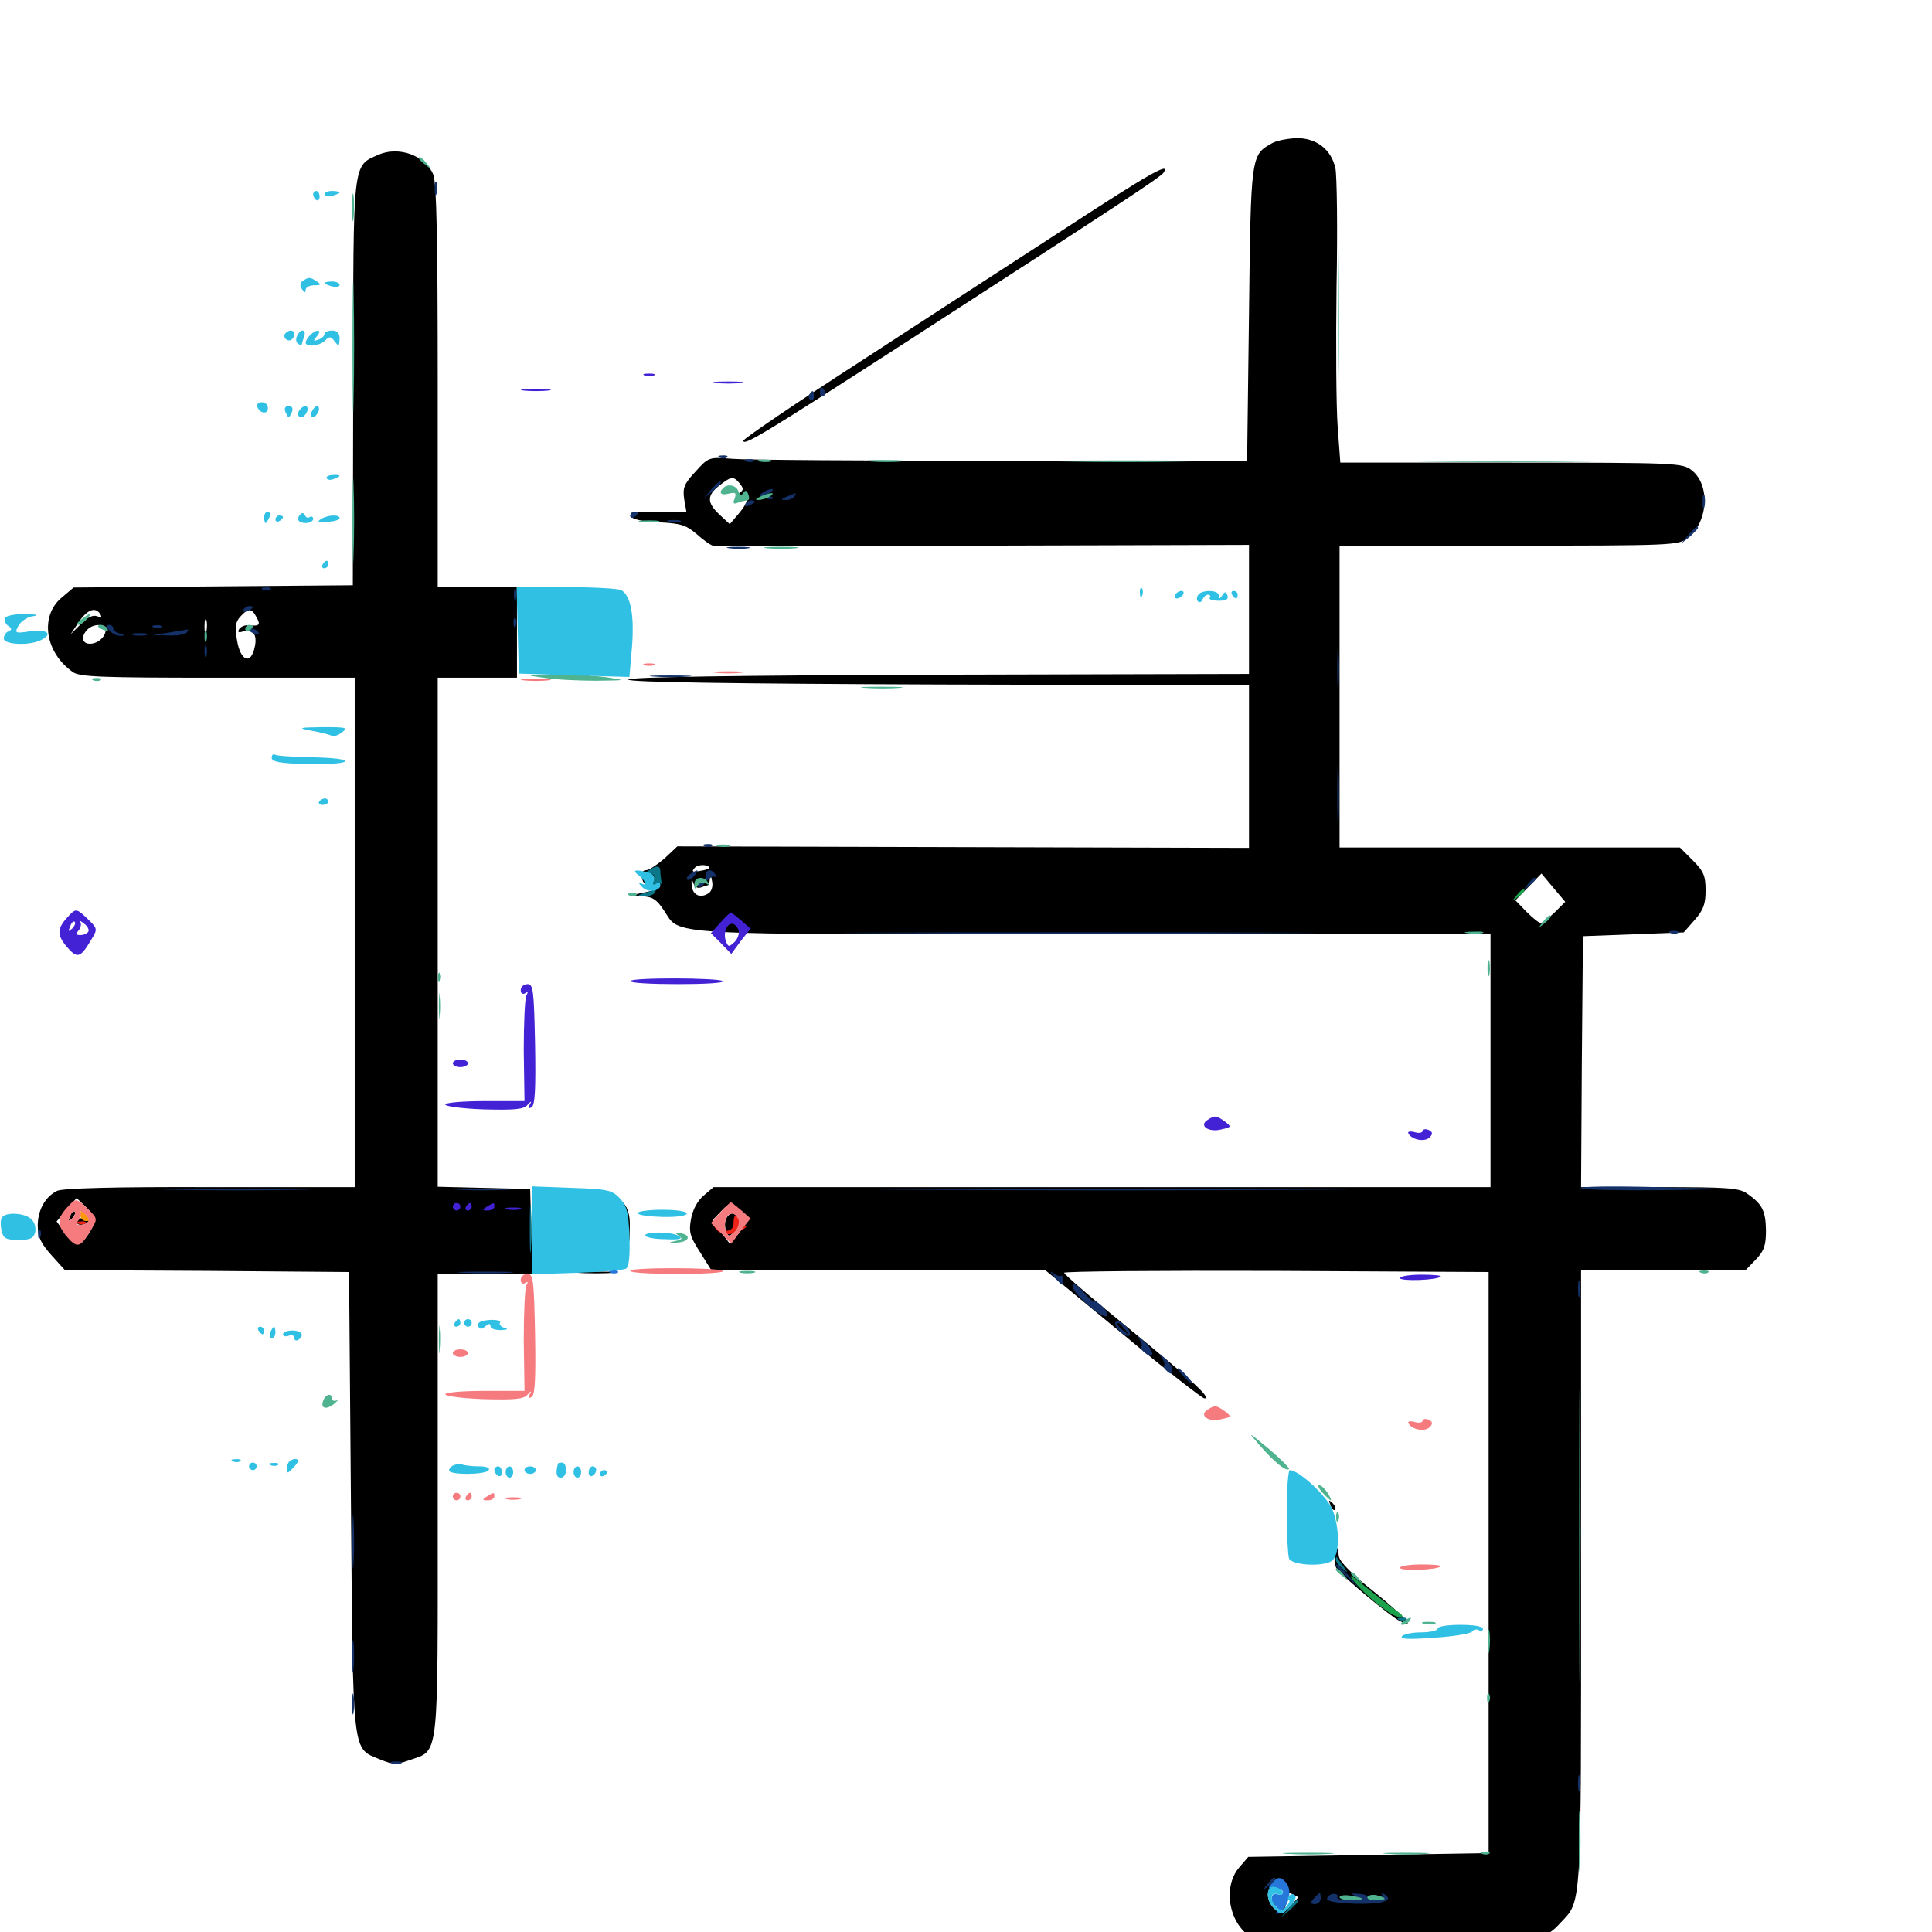 <svg xmlns="http://www.w3.org/2000/svg" viewBox="0 -1000 1000 1000">
	<path fill="#000000" d="M658.594 -925.977C647.461 -919.727 647.461 -920.312 646.484 -837.695L645.508 -761.523H518.555C448.828 -761.523 386.133 -761.914 379.297 -762.5C366.992 -763.477 366.797 -763.477 359.961 -755.859C354.102 -749.609 353.32 -747.461 354.102 -741.797L355.273 -735.156H340.625C329.688 -735.156 325.977 -734.57 326.562 -732.812C327.148 -731.25 332.227 -730.078 340.82 -729.688C352.344 -729.102 355.078 -728.32 360.742 -723.438C364.453 -720.117 368.359 -717.383 369.727 -717.383C371.094 -717.188 433.789 -717.383 509.375 -717.578L646.484 -717.969V-684.57V-651.172L485.938 -650.781C380.469 -650.391 325.195 -649.609 325.195 -648.242C325.195 -646.875 380.469 -646.094 485.938 -645.703L646.484 -645.312V-603.125V-561.133L498.633 -561.523L350.586 -561.914L343.945 -555.664C340.039 -552.344 335.938 -549.609 334.57 -549.609C332.227 -549.609 331.445 -547.656 332.617 -544.336C333.008 -542.773 333.984 -542.578 339.648 -541.992C344.336 -541.602 340.43 -539.258 332.617 -537.891L325.195 -536.328L332.031 -536.133C337.5 -535.938 339.844 -534.57 343.555 -528.906C352.734 -515.625 337.891 -516.406 565.43 -516.406H771.484V-450.977V-385.547H570.508H369.336L364.062 -381.055C360.938 -378.32 358.398 -373.633 357.617 -368.75C356.445 -362.305 357.227 -359.766 362.305 -351.953L368.164 -342.578H454.688H541.016L581.25 -309.375C603.32 -291.016 622.266 -276.172 623.438 -276.172C627.344 -276.172 616.602 -285.938 583.203 -313.281C565.43 -327.734 550.977 -340.234 550.781 -341.211C550.781 -341.992 600.195 -342.383 660.742 -342.188L770.508 -341.602V-191.211V-40.82L708.398 -39.844L646.094 -38.867L641.406 -33.398C632.422 -22.852 636.328 -3.32 648.633 3.32C651.172 4.688 676.758 5.273 723.047 5.078C798.047 4.883 798.828 4.883 808.008 -5.078C818.75 -16.406 818.359 -11.133 818.359 -183.398V-342.578H860.938H903.516L908.789 -348.047C913.086 -352.539 914.062 -355.273 914.062 -363.281C913.867 -373.438 912.109 -376.758 904.297 -382.227C900.195 -385.156 893.945 -385.547 858.984 -385.547H818.359L818.75 -450.586L819.336 -515.43L845.312 -516.406L871.484 -517.383L877.148 -523.828C881.641 -528.906 882.812 -532.031 882.812 -539.062C882.812 -546.68 881.836 -549.023 876.172 -554.688L869.531 -561.328H781.445H693.359V-639.453V-717.578H781.055C865.82 -717.578 868.75 -717.773 873.633 -721.484C884.18 -729.883 885.352 -749.023 875.586 -756.641C870.703 -760.352 868.164 -760.547 782.227 -760.547H693.75L692.383 -779.102C691.602 -789.258 691.406 -822.07 691.797 -851.758C692.383 -881.641 691.992 -908.984 691.211 -912.891C689.062 -922.656 681.445 -928.516 671.289 -928.516C666.797 -928.32 661.133 -927.344 658.594 -925.977ZM383.008 -749.609C384.961 -747.07 384.961 -746.289 382.617 -744.727C380.078 -743.164 381.445 -742.188 385.352 -742.773C388.086 -743.164 386.719 -739.258 382.227 -733.984L377.734 -728.711L372.461 -733.594C365.82 -739.844 365.82 -743.555 372.266 -748.633C378.516 -753.516 379.688 -753.711 383.008 -749.609ZM393.945 -741.797C394.727 -742.383 393.555 -742.969 391.406 -742.773C389.258 -742.773 388.672 -742.188 390.234 -741.602C391.602 -741.016 393.359 -741.211 393.945 -741.797ZM367.188 -550.586C367.188 -550.391 365.039 -549.609 362.305 -549.219C358.398 -548.438 357.812 -548.828 359.57 -550.781C361.133 -552.734 367.188 -552.734 367.188 -550.586ZM366.797 -537.695C362.5 -534.766 358.398 -536.719 358.008 -541.797C357.812 -544.922 358.008 -545.312 358.789 -543.164C359.375 -541.016 360.938 -540.039 362.695 -540.625C364.258 -541.211 366.016 -541.797 366.406 -541.797C366.797 -541.797 367.383 -543.359 367.383 -545.312C367.578 -547.266 368.164 -546.68 368.555 -543.945C369.141 -541.406 368.359 -538.672 366.797 -537.695ZM804.688 -527.734C801.562 -524.805 798.438 -522.266 797.461 -522.266C796.484 -522.266 793.164 -525 790.039 -528.125L784.375 -533.984L791.211 -541.016L797.852 -547.852L803.906 -540.625L810.156 -533.203ZM386.523 -368.945C386.523 -367.969 384.57 -364.648 382.227 -361.523L377.734 -356.25L373.242 -362.305L368.75 -368.359L373.047 -372.852C377.344 -377.344 377.734 -377.344 382.031 -374.219C384.57 -372.461 386.523 -370.117 386.523 -368.945ZM665.82 -21.094L672.07 -17.969L667.773 -13.281C663.672 -8.984 663.086 -8.789 659.766 -11.914C656.25 -15.039 655.078 -20.508 657.617 -22.852C659.18 -24.609 658.594 -24.805 665.82 -21.094ZM375.781 -368.945C375 -367.383 375.195 -364.453 375.781 -362.695C376.953 -359.766 377.344 -359.766 380.273 -362.5C383.398 -365.82 382.617 -371.875 378.906 -371.875C377.734 -371.875 376.367 -370.508 375.781 -368.945ZM661.523 -16.992C660.938 -16.016 661.133 -14.062 661.914 -12.695C663.281 -10.742 663.867 -10.742 665.039 -12.5C665.82 -13.672 665.625 -15.625 664.453 -16.797C663.477 -17.773 662.109 -17.969 661.523 -16.992ZM195.898 -919.922C182.422 -913.867 182.812 -918.164 182.812 -801.758L182.617 -697.07L110.352 -696.484L38.086 -695.898L31.836 -690.625C20.508 -681.055 23.242 -662.305 37.695 -652.148C41.211 -649.609 52.539 -649.219 112.695 -649.219H183.594V-517.383V-385.547H108.398C59.375 -385.742 32.031 -384.961 29.492 -383.594C23.242 -380.469 19.531 -373.438 19.531 -365.625C19.531 -359.961 21.094 -356.445 26.562 -350.391L33.594 -342.578L107.227 -342.188L180.664 -341.602L181.641 -222.461C182.812 -88.867 182.031 -95.508 196.875 -89.258C203.125 -86.719 205.078 -86.523 211.719 -88.867C227.539 -94.531 226.562 -86.328 226.562 -220.898V-340.625H251.172H275.586L275 -362.695L274.414 -384.57L250.586 -385.156L226.562 -385.742V-517.383V-649.219H247.07H267.578V-672.656V-696.094H247.07H226.562V-800.586C226.562 -875.195 225.977 -906.25 224.219 -909.766C219.922 -919.727 206.25 -924.414 195.898 -919.922ZM51.953 -682.031C52.93 -680.469 52.344 -680.273 50.195 -681.055C48.047 -681.836 45.117 -680.469 41.797 -676.953L36.523 -671.68L40.82 -678.125C45.312 -684.57 49.414 -686.133 51.953 -682.031ZM132.812 -680.469C134.961 -676.562 134.375 -675.781 128.516 -676.367C126.758 -676.562 124.609 -675.586 123.828 -674.414C122.852 -672.852 123.438 -672.461 125.391 -673.047C130.664 -675.195 133.398 -671.68 131.836 -665.039C129.883 -655.664 124.414 -657.812 122.656 -668.75C121.484 -675.391 121.875 -678.125 124.414 -680.859C128.516 -685.352 130.273 -685.352 132.812 -680.469ZM106.836 -673.242C106.25 -671.289 105.859 -672.461 105.859 -675.586C105.859 -678.906 106.25 -680.273 106.836 -679.102C107.227 -677.734 107.227 -675 106.836 -673.242ZM54.688 -674.023C54.688 -670.312 50.586 -666.797 46.484 -666.797C42.383 -666.797 41.797 -670.703 45.312 -674.219C48.438 -677.344 54.688 -677.148 54.688 -674.023ZM62.5 -674.609C62.5 -675.781 61.719 -676.562 60.547 -676.562C59.57 -676.562 58.594 -675.781 58.594 -674.609C58.594 -673.633 59.57 -672.656 60.547 -672.656C61.719 -672.656 62.5 -673.633 62.5 -674.609ZM95.508 -673.438C93.945 -675.195 68.359 -675.781 66.016 -674.219C64.648 -673.438 70.703 -672.656 79.883 -672.656C88.867 -672.656 95.898 -673.047 95.508 -673.438ZM48.828 -368.555C48.828 -364.648 42.969 -356.25 40.234 -356.25C38.867 -356.25 35.938 -358.789 33.594 -361.914L29.297 -367.773L34.375 -373.828L39.648 -379.883L44.141 -375.586C46.68 -373.242 48.828 -369.922 48.828 -368.555ZM36.328 -370.508C35.156 -367.773 35.352 -367.578 37.305 -369.336C38.672 -370.703 39.258 -372.266 38.672 -372.852C38.086 -373.438 36.914 -372.461 36.328 -370.508ZM40.039 -367.969C39.453 -366.992 40.234 -366.016 41.797 -366.016C43.359 -366.016 45.312 -366.992 45.898 -367.969C46.484 -369.141 45.703 -369.922 44.141 -369.922C42.578 -369.922 40.625 -369.141 40.039 -367.969ZM551.758 -882.031C525.781 -865.234 477.734 -833.984 444.727 -812.5C411.719 -791.211 384.766 -772.852 384.766 -771.875C384.766 -768.945 395.703 -775.586 470.703 -824.023C580.273 -894.922 600.977 -908.398 602.344 -910.742C605.859 -916.406 594.922 -910.156 551.758 -882.031ZM281.836 -649.805C275.586 -650.195 280.273 -650.391 291.992 -650.391C303.906 -650.391 308.984 -650.195 303.32 -649.805C297.656 -649.414 288.086 -649.414 281.836 -649.805ZM320.703 -378.711C321.484 -377.539 322.852 -372.266 323.828 -366.992L325.781 -357.227L325.977 -365.234C326.172 -370.508 325 -374.805 322.852 -377.148C320.898 -379.102 319.922 -379.883 320.703 -378.711ZM298.438 -341.211C292.773 -341.602 296.875 -341.797 307.617 -341.797C318.359 -341.797 323.047 -341.602 317.969 -341.211C312.891 -340.82 304.102 -340.82 298.438 -341.211ZM688.672 -220.898C689.258 -218.945 690.43 -217.969 691.016 -218.555C691.602 -219.141 691.016 -220.703 689.648 -222.07C687.695 -223.828 687.5 -223.633 688.672 -220.898ZM691.016 -194.727C690.43 -192.383 690.82 -189.258 692.188 -187.695C696.094 -183.008 719.531 -163.477 724.219 -161.133C733.398 -156.25 727.734 -162.695 711.133 -176.172C700 -184.961 693.359 -191.602 692.969 -194.531L692.383 -199.023Z"/>
	<path fill="#ff9906" d="M41.602 -370.898C41.602 -369.336 42.969 -367.969 44.531 -367.969C46.875 -367.969 46.875 -368.555 44.922 -370.898C43.555 -372.461 42.383 -373.828 41.992 -373.828C41.797 -373.828 41.602 -372.461 41.602 -370.898Z"/>
	<path fill="#ef2218" d="M379.688 -367.383C379.883 -362.695 375.781 -361.523 371.094 -364.844C368.555 -366.602 368.555 -366.602 370.703 -363.672C372.656 -361.133 377.93 -360.352 380.469 -362.109C380.664 -362.5 381.641 -362.695 382.617 -362.891C383.594 -362.891 385.156 -363.867 386.133 -364.844C387.109 -365.82 386.719 -366.016 385.352 -365.234C383.789 -364.453 382.812 -365.039 382.812 -366.797C382.812 -368.359 382.031 -370.117 381.25 -370.703C380.273 -371.289 379.688 -369.727 379.688 -367.383ZM40.625 -366.602C39.062 -367.188 39.648 -367.773 41.797 -367.773C43.945 -367.969 45.117 -367.383 44.336 -366.797C43.75 -366.211 41.992 -366.016 40.625 -366.602Z"/>
	<path fill="#1ca14c" d="M784.961 -536.523C782.422 -533.398 782.617 -533.203 785.742 -535.742C787.5 -537.109 789.062 -538.672 789.062 -539.062C789.062 -540.625 787.5 -539.648 784.961 -536.523ZM700.391 -182.031C706.641 -174.023 720.703 -162.891 724.219 -163.086C726.758 -163.086 726.367 -163.867 722.656 -166.406C720.117 -168.164 713.086 -173.633 707.031 -178.516C699.414 -184.766 697.461 -185.742 700.391 -182.031Z"/>
	<path fill="#143269" d="M225 -902.148C225 -899.023 225.391 -897.852 225.977 -899.805C226.367 -901.562 226.367 -904.297 225.977 -905.664C225.391 -906.836 225 -905.469 225 -902.148ZM424.414 -796.68C424.414 -795.117 425.195 -794.336 426.172 -794.922C427.148 -795.508 427.344 -796.875 426.758 -797.852C425 -800.391 424.414 -800 424.414 -796.68ZM418.945 -795.898C418.359 -794.922 418.555 -793.555 419.531 -792.969C420.508 -792.383 421.289 -793.164 421.289 -794.727C421.289 -798.047 420.703 -798.438 418.945 -795.898ZM372.656 -763.086C371.094 -763.672 371.68 -764.258 373.828 -764.258C375.977 -764.453 377.148 -763.867 376.367 -763.281C375.781 -762.695 374.023 -762.5 372.656 -763.086ZM386.328 -761.133C384.766 -761.719 385.352 -762.305 387.5 -762.305C389.648 -762.5 390.82 -761.914 390.039 -761.328C389.453 -760.742 387.695 -760.547 386.328 -761.133ZM367.969 -746.484L364.258 -741.992L368.75 -745.703C372.852 -749.219 374.023 -750.781 372.461 -750.781C372.07 -750.781 370.117 -748.828 367.969 -746.484ZM394.922 -745.117C392.773 -743.945 392.969 -743.164 395.703 -742.188C397.461 -741.602 399.414 -741.406 400 -741.992C400.586 -742.578 399.805 -742.969 398.242 -742.969C396.094 -742.969 396.094 -743.359 398.438 -744.922C400 -745.898 400.586 -746.875 399.414 -746.875C398.438 -746.875 396.289 -746.094 394.922 -745.117ZM407.227 -742.969C404.102 -741.602 403.906 -741.211 406.641 -741.211C408.398 -741.016 410.547 -741.992 411.133 -742.969C412.5 -745.117 412.5 -745.117 407.227 -742.969ZM881.25 -740.039C881.25 -736.914 881.641 -735.742 882.227 -737.695C882.617 -739.453 882.617 -742.188 882.227 -743.555C881.641 -744.727 881.25 -743.359 881.25 -740.039ZM385.742 -739.062C385.156 -737.891 385.938 -737.695 387.5 -738.281C391.016 -739.648 391.602 -741.016 388.867 -741.016C387.695 -741.016 386.328 -740.234 385.742 -739.062ZM326.172 -733.008C326.172 -734.18 327.148 -735.156 328.125 -735.156C329.297 -735.156 330.078 -734.766 330.078 -734.375C330.078 -733.789 329.297 -732.812 328.125 -732.227C327.148 -731.641 326.172 -732.031 326.172 -733.008ZM346.289 -729.883C344.336 -730.469 345.508 -730.859 348.633 -730.859C351.953 -730.859 353.32 -730.469 352.148 -729.883C350.781 -729.492 348.047 -729.492 346.289 -729.883ZM873.828 -723.047L870.117 -718.555L874.609 -722.266C876.953 -724.414 878.906 -726.367 878.906 -726.758C878.906 -728.32 877.344 -727.148 873.828 -723.047ZM377.539 -716.211C374.414 -716.602 376.562 -716.992 381.836 -716.992C387.305 -716.992 389.648 -716.602 387.305 -716.211C384.766 -715.82 380.469 -715.82 377.539 -716.211ZM136.328 -694.727C134.766 -695.312 135.352 -695.898 137.5 -695.898C139.648 -696.094 140.82 -695.508 140.039 -694.922C139.453 -694.336 137.695 -694.141 136.328 -694.727ZM266.016 -692.188C266.016 -689.453 266.406 -688.477 266.992 -689.844C267.383 -691.016 267.383 -693.359 266.992 -694.727C266.406 -695.898 266.016 -694.922 266.016 -692.188ZM125.977 -684.375C125.391 -683.203 126.172 -683.008 127.734 -683.594C131.25 -684.961 131.836 -686.328 129.102 -686.328C127.93 -686.328 126.562 -685.547 125.977 -684.375ZM265.82 -677.344C265.82 -675.195 266.406 -674.609 266.992 -676.172C267.578 -677.539 267.383 -679.297 266.797 -679.883C266.211 -680.664 265.625 -679.492 265.82 -677.344ZM56.641 -673.633C58.008 -672.07 60.547 -670.898 62.305 -670.898C64.844 -671.094 64.844 -671.289 62.109 -672.07C60.156 -672.461 58.594 -673.828 58.594 -674.805C58.594 -675.781 57.617 -676.562 56.445 -676.562C54.883 -676.562 54.883 -675.586 56.641 -673.633ZM79.688 -675.195C78.125 -675.781 78.711 -676.367 80.859 -676.367C83.008 -676.562 84.18 -675.977 83.398 -675.391C82.812 -674.805 81.055 -674.609 79.688 -675.195ZM87.891 -672.656L79.102 -671.289L87.305 -671.094C91.797 -670.898 96.094 -671.68 96.68 -672.656C97.266 -673.828 97.656 -674.414 97.266 -674.219C96.875 -674.219 92.773 -673.438 87.891 -672.656ZM128.906 -673.828C128.906 -675.391 132.617 -674.609 133.789 -672.656C134.375 -671.484 133.594 -671.289 132.031 -671.875C130.273 -672.461 128.906 -673.438 128.906 -673.828ZM68.945 -671.289C66.992 -671.875 68.555 -672.266 72.266 -672.266C75.977 -672.266 77.539 -671.875 75.781 -671.289C73.828 -670.898 70.703 -670.898 68.945 -671.289ZM692.188 -654.102C692.188 -644.531 692.383 -640.234 692.773 -644.727C693.164 -649.219 693.164 -657.227 692.773 -662.305C692.383 -667.383 692.188 -663.867 692.188 -654.102ZM105.859 -662.891C105.859 -660.156 106.25 -659.18 106.836 -660.547C107.227 -661.719 107.227 -664.062 106.836 -665.43C106.25 -666.602 105.859 -665.625 105.859 -662.891ZM338.477 -649.805C333.398 -650.195 337.109 -650.391 346.68 -650.391C356.445 -650.391 360.547 -650.195 356.055 -649.805C351.562 -649.414 343.555 -649.414 338.477 -649.805ZM692.188 -587.695C692.188 -572.656 692.578 -566.797 692.773 -574.609C693.164 -582.422 693.164 -594.727 692.773 -601.953C692.383 -609.18 692.188 -602.734 692.188 -587.695ZM364.844 -561.914C363.281 -562.5 363.867 -563.086 366.016 -563.086C368.164 -563.281 369.336 -562.695 368.555 -562.109C367.969 -561.523 366.211 -561.328 364.844 -561.914ZM357.422 -547.656C355.859 -546.68 355.078 -545.312 355.664 -544.727C356.445 -544.141 358.008 -544.922 359.375 -546.68C362.109 -550 361.523 -550.391 357.422 -547.656ZM365.234 -546.68C365.234 -545.117 364.453 -543.75 363.281 -543.75C362.305 -543.75 361.328 -542.578 361.328 -541.406C361.523 -540.039 363.086 -540.82 365.039 -543.164C366.992 -545.508 369.336 -546.875 370.117 -546.094C371.094 -545.312 371.094 -545.898 370.312 -547.266C368.359 -550.586 365.234 -550.195 365.234 -546.68ZM790.82 -542.383C788.281 -539.258 788.477 -539.062 791.602 -541.602C794.727 -544.141 795.703 -545.703 794.141 -545.703C793.75 -545.703 792.188 -544.141 790.82 -542.383ZM458.594 -516.992C403.516 -517.188 448.047 -517.383 557.617 -517.383C667.188 -517.383 712.305 -517.188 657.812 -516.992C603.516 -516.602 513.867 -516.602 458.594 -516.992ZM864.844 -516.992C863.281 -517.578 863.867 -518.164 866.016 -518.164C868.164 -518.359 869.336 -517.773 868.555 -517.188C867.969 -516.602 866.211 -516.406 864.844 -516.992ZM818.164 -384.961C817.188 -385.938 835.156 -386.133 858.008 -385.547L899.414 -384.57L859.57 -383.984C837.5 -383.789 818.945 -384.18 818.164 -384.961ZM91.406 -384.18C73.828 -384.375 87.695 -384.766 122.07 -384.766C156.445 -384.766 170.703 -384.375 153.906 -384.18C137.109 -383.789 108.984 -383.789 91.406 -384.18ZM237.891 -384.18C231.055 -384.57 236.523 -384.766 250 -384.766C263.477 -384.766 268.945 -384.57 262.305 -384.18C255.469 -383.789 244.531 -383.789 237.891 -384.18ZM477.93 -384.18C424.023 -384.375 468.164 -384.57 576.172 -384.57C684.18 -384.57 728.32 -384.375 674.219 -384.18C620.312 -383.789 532.031 -383.789 477.93 -384.18ZM19.727 -360.938C19.727 -358.789 20.312 -358.203 20.898 -359.766C21.484 -361.133 21.289 -362.891 20.703 -363.477C20.117 -364.258 19.531 -363.086 19.727 -360.938ZM239.844 -341.211C233.008 -341.602 238.086 -341.797 250.977 -341.797C263.867 -341.797 269.336 -341.602 263.281 -341.211C257.031 -340.82 246.484 -340.82 239.844 -341.211ZM545.703 -339.062C550.195 -333.984 550.195 -333.984 550.195 -337.695C550.195 -339.258 549.609 -340.234 549.219 -339.648C548.633 -339.062 546.875 -339.844 545.117 -341.016C543.164 -342.578 543.359 -341.797 545.703 -339.062ZM816.797 -332.812C816.797 -329.102 817.188 -327.539 817.773 -329.492C818.164 -331.25 818.164 -334.375 817.773 -336.328C817.188 -338.086 816.797 -336.523 816.797 -332.812ZM555.273 -333.984C555.273 -330.273 571.484 -316.406 573.047 -318.945C573.633 -319.727 572.461 -322.07 570.312 -324.023C568.164 -325.977 566.406 -326.953 566.406 -326.172C566.406 -325.586 563.867 -327.734 560.938 -331.055C556.836 -335.547 555.273 -336.328 555.273 -333.984ZM577.344 -315.625C576.758 -314.648 577.93 -312.305 579.883 -310.547C582.031 -308.594 584.18 -308.008 584.766 -308.984C585.352 -309.961 584.18 -312.305 582.227 -314.062C580.078 -316.016 577.93 -316.602 577.344 -315.625ZM582.227 -311.914C584.766 -308.789 584.57 -308.594 581.641 -311.133C578.32 -313.672 577.344 -315.234 578.906 -315.234C579.297 -315.234 580.859 -313.672 582.227 -311.914ZM589.453 -307.227C590.625 -305.469 591.406 -303.711 590.82 -303.125C590.234 -302.539 591.016 -300.977 592.578 -299.805C597.852 -295.508 597.656 -300.977 592.188 -305.664C589.453 -308.203 588.086 -308.984 589.453 -307.227ZM601.172 -297.461C602.344 -295.703 603.125 -293.945 602.539 -293.359C601.953 -292.773 602.734 -291.406 604.102 -290.234C606.055 -288.477 606.836 -288.672 606.836 -290.82C606.836 -292.383 604.883 -295.312 602.734 -297.07C599.805 -299.805 599.219 -299.805 601.172 -297.461ZM612.305 -287.891C614.258 -285.742 616.211 -283.984 616.797 -283.984C617.383 -283.984 616.211 -285.742 614.258 -287.891C612.305 -290.039 610.352 -291.797 609.766 -291.797C609.18 -291.797 610.352 -290.039 612.305 -287.891ZM182.422 -201.953C182.422 -189.648 182.617 -184.57 183.008 -190.82C183.398 -196.875 183.398 -207.031 183.008 -213.281C182.617 -219.336 182.422 -214.258 182.422 -201.953ZM691.406 -189.648C691.406 -189.258 694.336 -186.523 697.852 -183.203L704.102 -177.539L698.438 -183.984C692.969 -189.844 691.406 -191.211 691.406 -189.648ZM182.227 -142.383C182.227 -134.961 182.617 -132.031 183.008 -136.133C183.398 -140.039 183.398 -146.289 183.008 -149.805C182.617 -153.125 182.227 -150 182.227 -142.383ZM182.227 -117.969C182.227 -113.086 182.617 -111.133 183.008 -113.672C183.398 -116.016 183.398 -119.922 183.008 -122.461C182.617 -124.805 182.227 -122.852 182.227 -117.969ZM202.734 -87.305C201.367 -87.891 202.344 -88.281 205.078 -88.281C207.812 -88.281 208.789 -87.891 207.617 -87.305C206.25 -86.914 203.906 -86.914 202.734 -87.305ZM816.797 -76.953C816.797 -73.242 817.188 -71.68 817.773 -73.633C818.164 -75.391 818.164 -78.516 817.773 -80.469C817.188 -82.227 816.797 -80.664 816.797 -76.953ZM656.055 -24.805C653.516 -21.68 653.711 -21.484 656.836 -24.023C659.961 -26.562 660.938 -28.125 659.375 -28.125C658.984 -28.125 657.422 -26.562 656.055 -24.805ZM680.078 -17.383C677.93 -15.039 678.125 -14.453 680.664 -14.453C682.227 -14.453 683.594 -15.82 683.594 -17.383C683.594 -20.898 683.203 -20.898 680.078 -17.383ZM686.914 -17.383C686.328 -16.016 690.82 -15.039 701.172 -14.648C715.43 -14.258 721.875 -16.211 716.602 -19.531C715.039 -20.312 714.844 -20.117 715.625 -18.75C716.602 -17.188 715.234 -16.406 711.914 -16.406C709.18 -16.406 707.227 -17.188 707.812 -17.969C708.203 -18.75 706.445 -19.531 703.516 -19.727C698.828 -20.117 698.828 -19.922 702.148 -18.359C705.273 -16.992 704.492 -16.602 698.633 -16.602C694.531 -16.406 691.602 -17.188 692.188 -17.969C692.773 -18.945 691.992 -19.727 690.43 -19.727C688.867 -19.727 687.305 -18.75 686.914 -17.383Z"/>
	<path fill="#f67b7f" d="M333.594 -655.664C332.227 -656.25 333.203 -656.641 335.938 -656.641C338.672 -656.641 339.648 -656.25 338.477 -655.664C337.109 -655.273 334.766 -655.273 333.594 -655.664ZM370.703 -651.758C367.188 -652.148 369.922 -652.539 376.953 -652.539C383.984 -652.539 386.719 -652.148 383.398 -651.758C379.883 -651.367 374.023 -651.367 370.703 -651.758ZM271.094 -647.852C267.578 -648.242 270.312 -648.633 277.344 -648.633C284.375 -648.633 287.109 -648.242 283.789 -647.852C280.273 -647.461 274.414 -647.461 271.094 -647.852ZM36.328 -376.758C29.492 -369.727 29.102 -366.602 34.375 -360.156C40.039 -353.516 41.602 -354.102 47.266 -363.672C50.586 -369.141 50.586 -369.336 45.117 -374.609C40.039 -379.492 39.258 -379.688 36.328 -376.758ZM37.305 -369.336C35.352 -367.578 35.156 -367.773 36.328 -370.508C36.914 -372.461 38.086 -373.438 38.672 -372.852C39.258 -372.266 38.672 -370.703 37.305 -369.336ZM45.703 -367.773C45.117 -366.797 43.359 -366.016 41.602 -366.016C39.258 -366.016 39.062 -366.602 40.82 -368.555C41.992 -370.117 42.188 -372.07 41.406 -373.047C40.625 -373.828 41.602 -373.438 43.359 -372.07C45.312 -370.703 46.289 -368.75 45.703 -367.773ZM372.852 -372.461L367.969 -366.992L373.242 -361.719L378.516 -356.25L383.398 -362.891L388.477 -369.336L383.594 -373.633C381.055 -375.781 378.516 -377.734 378.32 -377.734C377.93 -377.734 375.586 -375.391 372.852 -372.461ZM382.227 -368.75C382.812 -367.188 382.031 -364.258 380.273 -362.5C377.344 -359.766 376.953 -359.766 375.781 -362.695C374.219 -366.797 375.977 -371.875 378.906 -371.875C380.078 -371.875 381.445 -370.508 382.227 -368.75ZM326.172 -342.188C326.172 -341.211 337.305 -340.625 350.977 -340.625C364.453 -340.625 375 -341.211 374.219 -342.188C372.266 -343.945 326.172 -344.141 326.172 -342.188ZM269.531 -337.5C269.531 -335.742 270.508 -335.156 271.875 -335.938C273.242 -336.914 273.438 -336.523 272.461 -334.766C271.68 -333.398 271.094 -320.508 271.094 -306.25L271.484 -280.078H250.977C239.648 -280.078 230.469 -279.297 230.469 -278.32C230.469 -277.344 239.453 -276.172 250.586 -275.781C266.406 -275.391 271.094 -275.781 273.047 -278.125C275 -280.273 275.391 -280.273 274.219 -278.32C273.242 -276.367 273.633 -275.977 275.195 -276.953C276.953 -278.125 277.344 -286.719 276.953 -309.57C276.367 -337.695 275.977 -340.625 273.047 -340.625C271.094 -340.625 269.531 -339.258 269.531 -337.5ZM234.375 -299.609C234.375 -298.633 236.133 -297.656 238.281 -297.656C240.43 -297.656 242.188 -298.633 242.188 -299.609C242.188 -300.781 240.43 -301.562 238.281 -301.562C236.133 -301.562 234.375 -300.781 234.375 -299.609ZM625 -270.312C620.312 -267.383 625.586 -263.672 632.227 -265.43C637.5 -266.602 637.5 -266.797 633.984 -269.531C629.492 -272.656 628.906 -272.852 625 -270.312ZM736.328 -264.648C736.328 -263.672 734.375 -263.281 732.031 -264.062C729.492 -264.648 728.32 -264.258 729.102 -263.086C731.25 -259.766 737.891 -258.789 740.234 -261.523C741.797 -263.281 741.406 -264.258 739.258 -265.234C737.695 -265.82 736.328 -265.43 736.328 -264.648ZM234.375 -225.391C234.375 -224.414 235.352 -223.438 236.328 -223.438C237.5 -223.438 238.281 -224.414 238.281 -225.391C238.281 -226.562 237.5 -227.344 236.328 -227.344C235.352 -227.344 234.375 -226.562 234.375 -225.391ZM241.211 -225.391C240.625 -224.414 241.016 -223.438 241.992 -223.438C243.164 -223.438 244.141 -224.414 244.141 -225.391C244.141 -226.562 243.75 -227.344 243.359 -227.344C242.773 -227.344 241.797 -226.562 241.211 -225.391ZM251.953 -225.391C249.414 -223.828 249.609 -223.438 252.539 -223.438C254.297 -223.438 255.859 -224.414 255.859 -225.391C255.859 -227.734 255.664 -227.734 251.953 -225.391ZM262.305 -224.023C260.352 -224.609 261.914 -225 265.625 -225C269.336 -225 270.898 -224.609 269.141 -224.023C267.188 -223.633 264.062 -223.633 262.305 -224.023ZM724.609 -188.477C724.609 -189.453 729.688 -190.234 735.742 -190.234C741.797 -190.234 746.289 -189.844 745.703 -189.258C743.945 -187.305 724.609 -186.719 724.609 -188.477Z"/>
	<path fill="#0b7889" d="M335.938 -549.609C333.398 -548.047 333.398 -547.656 336.328 -547.656C338.672 -547.656 339.258 -546.68 338.477 -544.336C337.695 -542.383 338.086 -541.602 339.258 -542.383C340.43 -543.164 341.797 -543.164 342.383 -542.383C342.773 -541.406 342.773 -541.992 342.383 -543.359C342.188 -544.922 341.797 -547.266 341.797 -548.828C341.797 -551.953 340.039 -552.344 335.938 -549.609ZM333.984 -537.891C329.492 -536.523 329.492 -536.328 333.398 -536.133C335.742 -535.938 338.281 -536.914 338.867 -537.891C339.453 -539.062 339.844 -539.844 339.453 -539.648C339.062 -539.453 336.719 -538.672 333.984 -537.891ZM274.219 -364.062C274.219 -352.734 274.414 -348.242 274.805 -353.906C275.195 -359.375 275.195 -368.75 274.805 -374.414C274.414 -379.883 274.219 -375.391 274.219 -364.062ZM691.406 -192.773C691.406 -191.602 692.969 -189.453 694.922 -188.086C698.047 -185.547 698.047 -185.547 695.312 -189.258C693.75 -191.406 692.188 -193.555 691.992 -193.945C691.602 -194.336 691.406 -193.945 691.406 -192.773ZM724.219 -161.523C722.656 -162.109 723.242 -162.695 725.391 -162.695C727.539 -162.891 728.711 -162.305 727.93 -161.719C727.344 -161.133 725.586 -160.938 724.219 -161.523ZM666.797 -12.109L663.086 -7.617L667.578 -11.328C669.922 -13.477 671.875 -15.43 671.875 -15.82C671.875 -17.383 670.312 -16.211 666.797 -12.109Z"/>
	<path fill="#4fb38f" d="M216.797 -917.969C216.797 -917.578 218.359 -916.016 220.312 -914.648C223.242 -912.109 223.438 -912.305 220.898 -915.43C218.359 -918.555 216.797 -919.531 216.797 -917.969ZM692.383 -836.719C692.383 -795.312 692.578 -778.516 692.773 -799.219C693.164 -819.727 693.164 -853.711 692.773 -874.414C692.578 -894.922 692.383 -878.125 692.383 -836.719ZM182.227 -892.383C182.227 -885.938 182.617 -883.594 183.008 -887.109C183.398 -890.625 183.398 -895.898 183.008 -898.828C182.617 -901.758 182.227 -898.828 182.227 -892.383ZM182.422 -820.117C182.422 -790.039 182.812 -777.93 183.008 -793.359C183.398 -808.789 183.398 -833.398 183.008 -848.047C182.812 -862.695 182.422 -850.195 182.422 -820.117ZM182.422 -730.273C182.422 -710.938 182.812 -703.32 183.008 -713.281C183.398 -723.242 183.398 -739.062 183.008 -748.438C182.812 -757.812 182.422 -749.609 182.422 -730.273ZM393.164 -761.133C391.211 -761.719 392.383 -762.109 395.508 -762.109C398.828 -762.109 400.195 -761.719 399.023 -761.133C397.656 -760.742 394.922 -760.742 393.164 -761.133ZM450.781 -761.133C446.094 -761.523 449.414 -761.914 458.008 -761.914C466.602 -761.914 470.312 -761.523 466.406 -761.133C462.305 -760.742 455.273 -760.742 450.781 -761.133ZM551.367 -761.133C534.375 -761.328 548.242 -761.719 582.031 -761.719C615.82 -761.719 629.688 -761.328 612.891 -761.133C595.898 -760.742 568.164 -760.742 551.367 -761.133ZM736.914 -761.133C713.477 -761.328 732.617 -761.523 779.297 -761.523C825.977 -761.523 845.117 -761.328 821.875 -761.133C798.438 -760.742 760.156 -760.742 736.914 -761.133ZM374.414 -747.461C371.68 -744.922 373.242 -743.359 377.344 -744.531C380.664 -745.312 381.25 -744.922 380.273 -741.992C379.102 -739.453 379.688 -738.867 382.031 -739.844C383.594 -740.43 385.938 -741.016 386.914 -741.016C387.695 -741.016 388.086 -742.383 387.305 -744.141C386.523 -746.289 385.742 -746.484 384.766 -744.922C383.789 -743.359 383.008 -743.555 382.227 -745.703C381.055 -748.828 376.758 -749.805 374.414 -747.461ZM393.555 -742.969C391.016 -741.797 390.625 -741.211 392.578 -741.211C394.141 -741.211 396.875 -741.992 398.438 -742.969C401.953 -745.312 398.828 -745.312 393.555 -742.969ZM331.641 -729.883C329.102 -730.273 331.055 -730.664 335.938 -730.664C340.82 -730.664 342.773 -730.273 340.43 -729.883C337.891 -729.492 333.984 -729.492 331.641 -729.883ZM397.07 -716.211C392.969 -716.602 396.289 -716.992 404.297 -716.992C412.305 -716.992 415.625 -716.602 411.719 -716.211C407.617 -715.82 400.977 -715.82 397.07 -716.211ZM42.188 -679.492C40.039 -677.93 39.258 -676.562 40.43 -676.562C41.602 -676.562 43.555 -677.93 44.922 -679.492C48.047 -683.203 47.07 -683.203 42.188 -679.492ZM50.781 -675.781C50.781 -677.344 54.492 -676.562 55.664 -674.609C56.25 -673.438 55.469 -673.242 53.906 -673.828C52.148 -674.414 50.781 -675.391 50.781 -675.781ZM126.953 -674.414C126.953 -675.586 127.93 -676.562 128.906 -676.562C130.078 -676.562 130.859 -676.172 130.859 -675.781C130.859 -675.195 130.078 -674.219 128.906 -673.633C127.93 -673.047 126.953 -673.438 126.953 -674.414ZM105.859 -670.703C105.859 -667.969 106.25 -666.992 106.836 -668.359C107.227 -669.531 107.227 -671.875 106.836 -673.242C106.25 -674.414 105.859 -673.438 105.859 -670.703ZM281.25 -649.219C287.109 -648.242 299.414 -647.656 308.594 -647.656C323.633 -647.852 324.414 -647.852 315.43 -649.219C310.156 -650.195 297.852 -650.781 288.086 -650.781C271.68 -650.586 271.289 -650.586 281.25 -649.219ZM48.438 -647.852C46.875 -648.438 47.461 -649.023 49.609 -649.023C51.758 -649.219 52.93 -648.633 52.148 -648.047C51.562 -647.461 49.805 -647.266 48.438 -647.852ZM447.852 -643.945C442.773 -644.336 446.484 -644.531 456.055 -644.531C465.82 -644.531 469.922 -644.336 465.43 -643.945C460.938 -643.555 452.93 -643.555 447.852 -643.945ZM371.68 -561.914C369.727 -562.5 370.898 -562.891 374.023 -562.891C377.344 -562.891 378.711 -562.5 377.539 -561.914C376.172 -561.523 373.438 -561.523 371.68 -561.914ZM359.375 -542.383C359.375 -539.648 359.766 -539.453 361.133 -541.602C362.109 -543.164 363.867 -543.555 365.234 -542.773C366.992 -541.797 367.383 -541.992 366.406 -543.359C364.258 -546.875 359.375 -546.094 359.375 -542.383ZM325.781 -536.523C324.219 -537.109 324.805 -537.695 326.953 -537.695C329.102 -537.891 330.273 -537.305 329.492 -536.719C328.906 -536.133 327.148 -535.938 325.781 -536.523ZM798.633 -522.852C796.094 -519.727 796.289 -519.531 799.414 -522.07C802.539 -524.609 803.516 -526.172 801.953 -526.172C801.562 -526.172 800 -524.609 798.633 -522.852ZM759.375 -516.992C756.836 -517.383 758.398 -517.773 762.695 -517.773C766.992 -517.969 768.945 -517.578 767.188 -516.992C765.234 -516.602 761.719 -516.602 759.375 -516.992ZM769.922 -498.828C769.922 -495.117 770.312 -493.555 770.898 -495.508C771.289 -497.266 771.289 -500.391 770.898 -502.344C770.312 -504.102 769.922 -502.539 769.922 -498.828ZM226.758 -493.75C226.758 -491.602 227.344 -491.016 227.93 -492.578C228.516 -493.945 228.32 -495.703 227.734 -496.289C227.148 -497.07 226.562 -495.898 226.758 -493.75ZM227.148 -479.297C227.148 -473.438 227.539 -470.898 227.93 -474.023C228.32 -476.953 228.32 -481.641 227.93 -484.766C227.539 -487.695 227.148 -485.156 227.148 -479.297ZM351.367 -360.352C353.516 -358.984 353.125 -358.398 349.414 -357.617C345.703 -356.836 346.094 -356.641 350.586 -356.836C356.836 -357.227 358.008 -360.742 352.148 -361.719C349.414 -362.109 349.219 -361.914 351.367 -360.352ZM383.398 -341.211C381.445 -341.797 383.008 -342.188 386.719 -342.188C390.43 -342.188 391.992 -341.797 390.234 -341.211C388.281 -340.82 385.156 -340.82 383.398 -341.211ZM880.469 -341.211C878.906 -341.797 879.492 -342.383 881.641 -342.383C883.789 -342.578 884.961 -341.992 884.18 -341.406C883.594 -340.82 881.836 -340.625 880.469 -341.211ZM817.383 -204.883C817.383 -137.305 817.578 -109.766 817.773 -143.945C818.164 -178.125 818.164 -233.594 817.773 -266.992C817.578 -300.586 817.383 -272.656 817.383 -204.883ZM227.148 -306.445C227.148 -300 227.539 -297.656 227.93 -301.172C228.32 -304.688 228.32 -309.961 227.93 -312.891C227.539 -315.82 227.148 -312.891 227.148 -306.445ZM167.383 -275.195C165.625 -271.094 168.75 -269.922 173.047 -273.438C175 -275.195 175.586 -275.977 174.414 -275.195C173.047 -274.609 171.875 -275 171.875 -275.977C171.875 -279.102 168.555 -278.516 167.383 -275.195ZM652.148 -251.758C659.375 -243.359 665.82 -238.086 667.188 -239.648C667.578 -240.039 663.086 -244.727 656.836 -250C645.508 -259.375 645.508 -259.375 652.148 -251.758ZM684.57 -227.344C686.523 -225.195 688.477 -223.438 688.867 -223.438C689.258 -223.438 688.477 -225.195 687.109 -227.344C685.742 -229.492 683.789 -231.25 682.812 -231.25C681.836 -231.25 682.617 -229.492 684.57 -227.344ZM691.602 -214.453C691.602 -212.305 692.188 -211.719 692.773 -213.281C693.359 -214.648 693.164 -216.406 692.578 -216.992C691.992 -217.773 691.406 -216.602 691.602 -214.453ZM691.406 -187.5C691.406 -187.109 692.969 -185.547 694.922 -184.18C697.852 -181.641 698.047 -181.836 695.508 -184.961C692.969 -188.086 691.406 -189.062 691.406 -187.5ZM699.219 -185.547C699.219 -185.156 700.781 -183.594 702.734 -182.227C705.664 -179.688 705.859 -179.883 703.32 -183.008C700.781 -186.133 699.219 -187.109 699.219 -185.547ZM726.562 -160.938C724.805 -159.766 724.609 -158.984 725.977 -158.984C727.148 -158.984 728.906 -159.961 729.492 -160.938C731.055 -163.281 730.273 -163.281 726.562 -160.938ZM736.914 -159.57C734.961 -160.156 736.133 -160.547 739.258 -160.547C742.578 -160.547 743.945 -160.156 742.773 -159.57C741.406 -159.18 738.672 -159.18 736.914 -159.57ZM770.117 -150.195C770.117 -144.922 770.508 -142.773 770.898 -145.898C771.289 -148.828 771.289 -153.125 770.898 -155.664C770.508 -158.008 770.117 -155.664 770.117 -150.195ZM769.727 -120.703C769.727 -118.555 770.312 -117.969 770.898 -119.531C771.484 -120.898 771.289 -122.656 770.703 -123.242C770.117 -124.023 769.531 -122.852 769.727 -120.703ZM817.188 -46.68C817.188 -32.617 817.383 -27.344 817.773 -34.57C818.164 -41.797 818.164 -53.32 817.773 -59.961C817.383 -66.602 817.188 -60.742 817.188 -46.68ZM666.602 -40.43C660.352 -40.82 665.039 -41.016 676.758 -41.016C688.672 -41.016 693.75 -40.82 688.086 -40.43C682.422 -40.039 672.852 -40.039 666.602 -40.43ZM718.359 -40.43C712.695 -40.82 716.797 -41.016 727.539 -41.016C738.281 -41.016 742.969 -40.82 737.891 -40.43C732.812 -40.039 724.023 -40.039 718.359 -40.43ZM767.188 -40.43C765.625 -41.016 766.211 -41.602 768.359 -41.602C770.508 -41.797 771.68 -41.211 770.898 -40.625C770.312 -40.039 768.555 -39.844 767.188 -40.43ZM693.359 -17.969C693.359 -18.945 696.094 -19.336 699.219 -18.75C702.539 -18.359 705.078 -17.578 705.078 -17.188C705.078 -16.797 702.539 -16.406 699.219 -16.406C696.094 -16.406 693.359 -17.188 693.359 -17.969ZM707.812 -18.164C707.227 -17.188 708.984 -16.406 711.719 -16.406C717.773 -16.406 718.359 -17.578 712.891 -18.945C710.742 -19.531 708.398 -19.141 707.812 -18.164ZM659.766 6.445C657.227 6.055 658.789 5.664 663.086 5.664C667.383 5.469 669.336 5.859 667.578 6.445C665.625 6.836 662.109 6.836 659.766 6.445Z"/>
	<path fill="#4322d5" d="M333.594 -805.664C332.227 -806.25 333.203 -806.641 335.938 -806.641C338.672 -806.641 339.648 -806.25 338.477 -805.664C337.109 -805.273 334.766 -805.273 333.594 -805.664ZM370.703 -801.758C367.188 -802.148 369.922 -802.539 376.953 -802.539C383.984 -802.539 386.719 -802.148 383.398 -801.758C379.883 -801.367 374.023 -801.367 370.703 -801.758ZM271.094 -797.852C267.578 -798.242 270.312 -798.633 277.344 -798.633C284.375 -798.633 287.109 -798.242 283.789 -797.852C280.273 -797.461 274.414 -797.461 271.094 -797.852ZM36.328 -526.758C29.492 -519.727 29.102 -516.602 34.375 -510.156C40.039 -503.516 41.602 -504.102 47.266 -513.672C50.586 -519.141 50.586 -519.336 45.117 -524.609C40.039 -529.492 39.258 -529.688 36.328 -526.758ZM37.305 -519.336C35.352 -517.578 35.156 -517.773 36.328 -520.508C36.914 -522.461 38.086 -523.438 38.672 -522.852C39.258 -522.266 38.672 -520.703 37.305 -519.336ZM45.703 -517.773C45.117 -516.797 43.359 -516.016 41.602 -516.016C39.258 -516.016 39.062 -516.602 40.82 -518.555C41.992 -520.117 42.188 -522.07 41.406 -523.047C40.625 -523.828 41.602 -523.438 43.359 -522.07C45.312 -520.703 46.289 -518.75 45.703 -517.773ZM372.852 -522.461L367.969 -516.992L373.242 -511.719L378.516 -506.25L383.398 -512.891L388.477 -519.336L383.594 -523.633C381.055 -525.781 378.516 -527.734 378.32 -527.734C377.93 -527.734 375.586 -525.391 372.852 -522.461ZM382.227 -518.75C382.812 -517.188 382.031 -514.258 380.273 -512.5C377.344 -509.766 376.953 -509.766 375.781 -512.695C374.219 -516.797 375.977 -521.875 378.906 -521.875C380.078 -521.875 381.445 -520.508 382.227 -518.75ZM326.172 -492.188C326.172 -491.211 337.305 -490.625 350.977 -490.625C364.453 -490.625 375 -491.211 374.219 -492.188C372.266 -493.945 326.172 -494.141 326.172 -492.188ZM269.531 -487.5C269.531 -485.742 270.508 -485.156 271.875 -485.938C273.242 -486.914 273.438 -486.523 272.461 -484.766C271.68 -483.398 271.094 -470.508 271.094 -456.25L271.484 -430.078H250.977C239.648 -430.078 230.469 -429.297 230.469 -428.32C230.469 -427.344 239.453 -426.172 250.586 -425.781C266.406 -425.391 271.094 -425.781 273.047 -428.125C275 -430.273 275.391 -430.273 274.219 -428.32C273.242 -426.367 273.633 -425.977 275.195 -426.953C276.953 -428.125 277.344 -436.719 276.953 -459.57C276.367 -487.695 275.977 -490.625 273.047 -490.625C271.094 -490.625 269.531 -489.258 269.531 -487.5ZM234.375 -449.609C234.375 -448.633 236.133 -447.656 238.281 -447.656C240.43 -447.656 242.188 -448.633 242.188 -449.609C242.188 -450.781 240.43 -451.562 238.281 -451.562C236.133 -451.562 234.375 -450.781 234.375 -449.609ZM625 -420.312C620.312 -417.383 625.586 -413.672 632.227 -415.43C637.5 -416.602 637.5 -416.797 633.984 -419.531C629.492 -422.656 628.906 -422.852 625 -420.312ZM736.328 -414.648C736.328 -413.672 734.375 -413.281 732.031 -414.062C729.492 -414.648 728.32 -414.258 729.102 -413.086C731.25 -409.766 737.891 -408.789 740.234 -411.523C741.797 -413.281 741.406 -414.258 739.258 -415.234C737.695 -415.82 736.328 -415.43 736.328 -414.648ZM234.375 -375.391C234.375 -374.414 235.352 -373.438 236.328 -373.438C237.5 -373.438 238.281 -374.414 238.281 -375.391C238.281 -376.562 237.5 -377.344 236.328 -377.344C235.352 -377.344 234.375 -376.562 234.375 -375.391ZM241.211 -375.391C240.625 -374.414 241.016 -373.438 241.992 -373.438C243.164 -373.438 244.141 -374.414 244.141 -375.391C244.141 -376.562 243.75 -377.344 243.359 -377.344C242.773 -377.344 241.797 -376.562 241.211 -375.391ZM251.953 -375.391C249.414 -373.828 249.609 -373.438 252.539 -373.438C254.297 -373.438 255.859 -374.414 255.859 -375.391C255.859 -377.734 255.664 -377.734 251.953 -375.391ZM262.305 -374.023C260.352 -374.609 261.914 -375 265.625 -375C269.336 -375 270.898 -374.609 269.141 -374.023C267.188 -373.633 264.062 -373.633 262.305 -374.023ZM724.609 -338.477C724.609 -339.453 729.688 -340.234 735.742 -340.234C741.797 -340.234 746.289 -339.844 745.703 -339.258C743.945 -337.305 724.609 -336.719 724.609 -338.477Z"/>
	<path fill="#2677d9" d="M316.016 -341.211C314.453 -341.797 315.039 -342.383 317.188 -342.383C319.336 -342.578 320.508 -341.992 319.727 -341.406C319.141 -340.82 317.383 -340.625 316.016 -341.211ZM658.203 -25C656.641 -23.438 656.445 -22.266 657.422 -22.461C661.133 -23.047 664.062 -22.266 664.062 -20.312C664.062 -19.336 662.695 -18.945 661.133 -19.531C657.812 -20.898 657.031 -15.43 660.156 -13.477C661.328 -12.695 661.523 -11.133 660.742 -9.961C660.156 -8.594 661.133 -9.18 663.281 -10.938C667.578 -14.844 668.75 -21.875 665.625 -25.586C662.891 -28.906 661.133 -28.711 658.203 -25Z"/>
	<path fill="#30c0e3" d="M162.109 -899.414C162.109 -898.242 162.891 -897.07 163.672 -896.484C164.648 -895.898 165.43 -896.68 165.43 -898.242C165.43 -899.805 164.648 -901.172 163.672 -901.172C162.891 -901.172 162.109 -900.391 162.109 -899.414ZM167.969 -899.414C167.969 -900.391 169.727 -901.172 171.875 -901.172C174.023 -901.172 175.781 -900.781 175.781 -900.391C175.781 -900 174.023 -899.219 171.875 -898.633C169.727 -898.047 167.969 -898.438 167.969 -899.414ZM156.836 -854.688C155.273 -853.711 155.078 -852.148 156.25 -850.391C157.617 -848.438 158.203 -848.242 158.203 -850C158.203 -851.172 160.156 -852.344 162.695 -852.344C166.211 -852.344 166.406 -852.734 164.062 -854.297C160.547 -856.641 159.766 -856.641 156.836 -854.688ZM167.969 -853.516C167.969 -853.906 169.727 -854.297 171.875 -854.297C174.023 -854.297 175.781 -853.516 175.781 -852.539C175.781 -851.562 174.023 -851.172 171.875 -851.758C169.727 -852.344 167.969 -853.125 167.969 -853.516ZM147.461 -827.148C146.289 -825 149.219 -822.656 151.172 -824.414C152.93 -826.172 152.539 -828.906 150.586 -828.906C149.414 -828.906 148.242 -828.125 147.461 -827.148ZM153.711 -825.977C152.93 -824.414 153.32 -822.656 154.297 -822.07C155.469 -821.289 156.25 -821.289 156.25 -821.875C156.25 -822.266 156.836 -824.023 157.422 -825.781C158.008 -827.539 157.812 -828.906 156.641 -828.906C155.664 -828.906 154.297 -827.539 153.711 -825.977ZM160.547 -826.562C163.867 -829.883 166.992 -829.492 164.062 -825.977C161.914 -823.438 162.109 -823.242 164.844 -824.219C166.602 -824.805 167.969 -826.172 167.969 -827.148C167.969 -828.125 169.727 -828.906 171.875 -828.906C174.609 -828.906 175.781 -827.539 175.781 -824.609C175.586 -820.703 175.391 -820.508 173.242 -823.242C171.289 -825.977 170.508 -825.977 168.359 -823.828C165.625 -820.898 158.203 -820.117 158.203 -822.656C158.203 -823.438 159.18 -825.195 160.547 -826.562ZM133.203 -789.453C134.375 -785.938 138.672 -785.352 138.672 -788.672C138.672 -790.43 137.305 -791.797 135.547 -791.797C133.789 -791.797 132.812 -790.82 133.203 -789.453ZM147.656 -786.914C148.438 -785.352 149.023 -783.984 149.414 -783.984C149.805 -783.984 150.391 -785.352 151.172 -786.914C151.758 -788.672 151.172 -789.844 149.414 -789.844C147.656 -789.844 147.07 -788.672 147.656 -786.914ZM155.664 -788.477C153.711 -786.719 153.906 -783.984 156.055 -783.984C157.031 -783.984 158.203 -785.352 158.984 -786.914C159.961 -789.844 158.008 -790.82 155.664 -788.477ZM161.328 -786.914C160.742 -785.352 161.133 -783.984 161.914 -783.984C162.891 -783.984 164.062 -785.352 164.844 -786.914C165.43 -788.477 165.039 -789.844 164.258 -789.844C163.281 -789.844 162.109 -788.477 161.328 -786.914ZM169.141 -752.344C169.727 -751.562 171.289 -751.367 172.852 -752.148C176.953 -753.516 176.562 -754.492 172.07 -754.102C169.922 -754.102 168.555 -753.125 169.141 -752.344ZM136.719 -732.227C136.719 -730.664 137.109 -729.297 137.5 -729.297C137.891 -729.297 138.672 -730.664 139.453 -732.227C140.039 -733.789 139.648 -735.156 138.672 -735.156C137.5 -735.156 136.719 -733.789 136.719 -732.227ZM155.664 -733.984C153.125 -731.445 154.297 -729.297 158.203 -729.297C160.352 -729.297 162.109 -730.273 162.109 -731.445C162.109 -732.422 161.328 -733.008 160.352 -732.422C159.375 -731.641 158.203 -732.227 157.812 -733.398C157.422 -734.375 156.445 -734.766 155.664 -733.984ZM142.578 -731.055C142.578 -732.227 143.555 -733.203 144.531 -733.203C145.703 -733.203 146.484 -732.812 146.484 -732.422C146.484 -731.836 145.703 -730.859 144.531 -730.273C143.555 -729.688 142.578 -730.078 142.578 -731.055ZM166.016 -731.25C163.867 -729.883 164.844 -729.492 169.336 -729.883C172.852 -730.078 175.781 -730.859 175.781 -731.836C175.781 -733.789 169.531 -733.594 166.016 -731.25ZM166.992 -707.812C166.406 -706.836 166.797 -705.859 167.773 -705.859C168.945 -705.859 169.922 -706.836 169.922 -707.812C169.922 -708.984 169.531 -709.766 169.141 -709.766C168.555 -709.766 167.578 -708.984 166.992 -707.812ZM267.969 -673.633L268.555 -651.367L297.07 -650.391L325.781 -649.609L327.148 -665.43C328.32 -681.641 326.562 -691.406 321.68 -694.531C320.312 -695.312 307.617 -696.094 293.359 -696.094H267.383ZM590.039 -692.969C590.039 -690.82 590.625 -690.234 591.211 -691.797C591.797 -693.164 591.602 -694.922 591.016 -695.508C590.43 -696.289 589.844 -695.117 590.039 -692.969ZM608.398 -692.188C607.812 -691.211 608.008 -690.234 609.18 -690.234C610.156 -690.234 611.719 -691.211 612.305 -692.188C612.891 -693.359 612.695 -694.141 611.523 -694.141C610.547 -694.141 608.984 -693.359 608.398 -692.188ZM620.117 -691.992C619.336 -690.82 619.336 -689.453 620.117 -688.672C620.898 -687.891 622.07 -688.477 622.461 -689.844C623.047 -691.016 624.219 -692.188 625.195 -692.188C626.367 -692.188 626.758 -691.406 626.172 -690.625C625.586 -689.648 627.734 -689.062 630.859 -689.062C634.766 -689.062 635.938 -689.844 635.352 -691.797C634.375 -693.945 633.984 -693.945 632.617 -691.797C631.25 -689.844 630.859 -689.844 630.859 -691.797C630.859 -694.727 621.875 -694.922 620.117 -691.992ZM637.695 -692.188C638.281 -691.211 639.258 -690.234 639.844 -690.234C640.234 -690.234 640.625 -691.211 640.625 -692.188C640.625 -693.359 639.648 -694.141 638.477 -694.141C637.5 -694.141 637.109 -693.359 637.695 -692.188ZM2.734 -680.273C2.148 -679.102 2.734 -677.148 4.102 -676.172C6.25 -674.805 6.25 -674.023 4.492 -673.242C3.125 -672.852 1.953 -671.094 1.953 -669.531C1.953 -666.211 15.82 -665.625 21.68 -668.945C27.539 -672.07 24.219 -674.414 15.43 -673.242C7.812 -672.07 7.422 -672.266 9.57 -676.172C10.742 -678.32 14.062 -680.664 16.992 -681.055C20.508 -681.445 19.141 -682.031 13.281 -682.227C8.203 -682.227 3.516 -681.445 2.734 -680.273ZM161.719 -621.68C166.211 -620.898 170.703 -619.727 171.68 -619.141C172.461 -618.555 175 -619.336 176.953 -620.898C180.273 -623.438 179.297 -623.633 166.992 -623.633C154.102 -623.438 153.711 -623.242 161.719 -621.68ZM140.625 -607.812C140.625 -605.664 145.117 -604.883 158.984 -604.492C169.141 -604.297 177.93 -604.883 178.516 -605.859C179.102 -607.031 172.461 -607.812 161.719 -608.008C151.953 -608.203 143.164 -608.789 142.383 -609.375C141.406 -609.961 140.625 -609.18 140.625 -607.812ZM165.234 -585.156C164.648 -584.18 165.43 -583.398 166.992 -583.398C168.555 -583.398 169.922 -584.18 169.922 -585.156C169.922 -585.938 169.141 -586.719 168.164 -586.719C166.992 -586.719 165.82 -585.938 165.234 -585.156ZM330.664 -546.875C334.375 -543.945 335.156 -540.82 331.641 -542.969C330.273 -543.75 330.469 -542.773 332.227 -541.016C335.156 -537.695 341.797 -538.477 341.797 -542.188C341.797 -543.164 340.82 -543.359 339.453 -542.578C338.086 -541.602 337.695 -542.188 338.477 -544.141C339.258 -546.289 338.086 -547.656 335.352 -548.438C328.516 -550.195 326.953 -549.609 330.664 -546.875ZM275.391 -363.086V-340.43L298.633 -341.211C311.328 -341.602 322.656 -342.578 324.023 -343.359C325.586 -344.336 326.172 -350 325.781 -359.766C325.391 -372.266 324.609 -375.586 320.898 -379.688C316.797 -383.984 314.844 -384.57 295.898 -385.156L275.391 -385.938ZM330.078 -372.07C330.078 -373.047 335.742 -373.828 342.773 -373.828C350 -373.828 355.469 -373.047 355.469 -371.875C355.469 -370.703 350.195 -369.922 342.773 -370.117C335.742 -370.312 330.078 -371.094 330.078 -372.07ZM0.977 -369.727C0.195 -368.75 0.195 -365.625 0.781 -362.891C1.758 -358.984 3.125 -358.203 9.57 -358.203C15.43 -358.203 17.383 -358.984 18.164 -362.109C18.75 -364.258 17.969 -367.383 16.211 -368.945C12.891 -372.266 2.734 -372.852 0.977 -369.727ZM333.984 -360.547C333.984 -359.57 338.672 -358.594 344.336 -358.594C351.562 -358.203 353.711 -358.789 351.562 -360.156C348.047 -362.5 333.984 -362.695 333.984 -360.547ZM235.352 -315.234C234.766 -314.258 235.156 -313.281 236.133 -313.281C237.305 -313.281 238.281 -314.258 238.281 -315.234C238.281 -316.406 237.891 -317.188 237.5 -317.188C236.914 -317.188 235.938 -316.406 235.352 -315.234ZM240.234 -315.234C240.234 -314.258 241.211 -313.281 242.188 -313.281C243.359 -313.281 244.141 -314.258 244.141 -315.234C244.141 -316.406 243.359 -317.188 242.188 -317.188C241.211 -317.188 240.234 -316.406 240.234 -315.234ZM247.461 -313.672C248.242 -311.914 249.219 -311.719 251.172 -313.477C253.125 -315.039 253.906 -315.039 253.906 -313.477C253.906 -312.305 256.25 -311.523 259.375 -311.523C262.695 -311.719 263.281 -312.109 261.133 -312.695C259.375 -313.086 258.203 -314.453 258.789 -315.43C259.57 -316.406 257.031 -316.992 253.32 -316.797C248.828 -316.406 246.875 -315.43 247.461 -313.672ZM133.789 -311.328C134.375 -310.352 135.352 -309.375 135.938 -309.375C136.328 -309.375 136.719 -310.352 136.719 -311.328C136.719 -312.5 135.742 -313.281 134.57 -313.281C133.594 -313.281 133.203 -312.5 133.789 -311.328ZM139.844 -310.352C139.258 -308.789 139.648 -307.422 140.625 -307.422C141.797 -307.422 142.578 -308.789 142.578 -310.352C142.578 -311.914 142.188 -313.281 141.797 -313.281C141.406 -313.281 140.625 -311.914 139.844 -310.352ZM146.484 -309.375C146.484 -308.398 147.852 -308.008 149.414 -308.594C150.977 -309.375 152.344 -308.789 152.344 -307.422C152.344 -306.25 153.32 -305.859 154.297 -306.445C157.812 -308.594 156.25 -311.328 151.367 -311.328C148.633 -311.328 146.484 -310.547 146.484 -309.375ZM120.703 -243.555C119.141 -244.141 119.727 -244.727 121.875 -244.727C124.023 -244.922 125.195 -244.336 124.414 -243.75C123.828 -243.164 122.07 -242.969 120.703 -243.555ZM149.805 -243.555C149.023 -242.969 148.438 -241.016 148.438 -239.648C148.438 -237.305 149.023 -237.305 151.367 -239.844C152.93 -241.406 154.297 -243.164 154.297 -243.75C154.297 -245.312 151.367 -245.117 149.805 -243.555ZM128.906 -241.016C128.906 -240.039 129.883 -239.062 130.859 -239.062C132.031 -239.062 132.812 -240.039 132.812 -241.016C132.812 -242.188 132.031 -242.969 130.859 -242.969C129.883 -242.969 128.906 -242.188 128.906 -241.016ZM140.234 -241.602C138.672 -242.188 139.258 -242.773 141.406 -242.773C143.555 -242.969 144.727 -242.383 143.945 -241.797C143.359 -241.211 141.602 -241.016 140.234 -241.602ZM234.961 -241.602C233.594 -241.211 232.422 -239.844 232.422 -238.867C232.422 -236.523 251.367 -236.523 252.93 -239.062C253.711 -240.234 251.758 -241.016 248.242 -241.016C245.117 -241.016 241.406 -241.406 239.844 -241.797C238.477 -242.383 236.133 -242.188 234.961 -241.602ZM288.867 -242.578C287.5 -237.891 287.891 -235.156 290.234 -235.156C291.797 -235.156 292.969 -236.914 292.969 -239.062C292.969 -241.211 292.188 -242.969 291.016 -242.969C290.039 -242.969 289.062 -242.773 288.867 -242.578ZM255.859 -239.258C255.859 -238.086 256.836 -236.719 257.812 -236.133C258.984 -235.547 259.766 -236.328 259.766 -237.891C259.766 -239.648 258.984 -241.016 257.812 -241.016C256.836 -241.016 255.859 -240.234 255.859 -239.258ZM261.719 -238.086C261.719 -236.523 262.695 -235.156 263.672 -235.156C264.844 -235.156 265.625 -236.523 265.625 -238.086C265.625 -239.648 264.844 -241.016 263.672 -241.016C262.695 -241.016 261.719 -239.648 261.719 -238.086ZM271.484 -239.062C271.484 -238.086 272.852 -237.109 274.414 -237.109C275.977 -237.109 277.344 -238.086 277.344 -239.062C277.344 -240.234 275.977 -241.016 274.414 -241.016C272.852 -241.016 271.484 -240.234 271.484 -239.062ZM296.875 -238.086C296.875 -236.523 297.852 -235.156 298.828 -235.156C300 -235.156 300.781 -236.523 300.781 -238.086C300.781 -239.648 300 -241.016 298.828 -241.016C297.852 -241.016 296.875 -239.648 296.875 -238.086ZM304.688 -237.891C304.688 -236.328 305.664 -235.547 306.641 -236.133C307.812 -236.719 308.594 -238.086 308.594 -239.258C308.594 -240.234 307.812 -241.016 306.641 -241.016C305.664 -241.016 304.688 -239.648 304.688 -237.891ZM310.547 -236.914C310.547 -235.938 311.523 -235.547 312.5 -236.133C313.672 -236.719 314.453 -237.695 314.453 -238.281C314.453 -238.672 313.672 -239.062 312.5 -239.062C311.523 -239.062 310.547 -238.086 310.547 -236.914ZM666.016 -217.773C666.016 -206.055 666.602 -195.117 667.188 -193.359C668.555 -189.844 684.375 -188.867 689.258 -191.992C693.555 -194.727 693.555 -209.766 689.453 -219.141C686.133 -226.172 672.266 -239.062 667.578 -239.062C666.797 -239.062 666.016 -229.492 666.016 -217.773ZM744.141 -157.031C744.141 -156.055 740.234 -155.078 735.547 -155.078C730.664 -155.078 726.172 -154.102 725.586 -152.93C724.609 -151.562 729.688 -151.367 742.383 -152.344C752.539 -152.93 761.328 -154.492 761.914 -155.469C762.695 -156.641 764.258 -156.836 765.43 -156.25C766.602 -155.469 767.578 -155.859 767.578 -156.836C767.578 -158.203 762.891 -158.984 755.859 -158.984C749.414 -158.984 744.141 -158.203 744.141 -157.031ZM657.422 -22.852C655.078 -20.508 656.25 -15.039 659.766 -11.914C663.086 -8.789 663.672 -8.984 667.773 -13.281C670.312 -16.016 671.289 -18.359 670.117 -19.141C669.141 -19.922 667.773 -19.531 666.992 -18.359C666.406 -17.383 666.406 -16.406 667.188 -16.406C667.773 -16.406 667.383 -15.039 666.016 -13.477C664.062 -11.133 662.891 -10.938 660.938 -12.695C657.227 -15.82 657.422 -21.094 661.133 -19.531C662.695 -18.945 664.062 -19.336 664.062 -20.117C664.062 -22.266 658.984 -24.414 657.422 -22.852Z"/>
</svg>